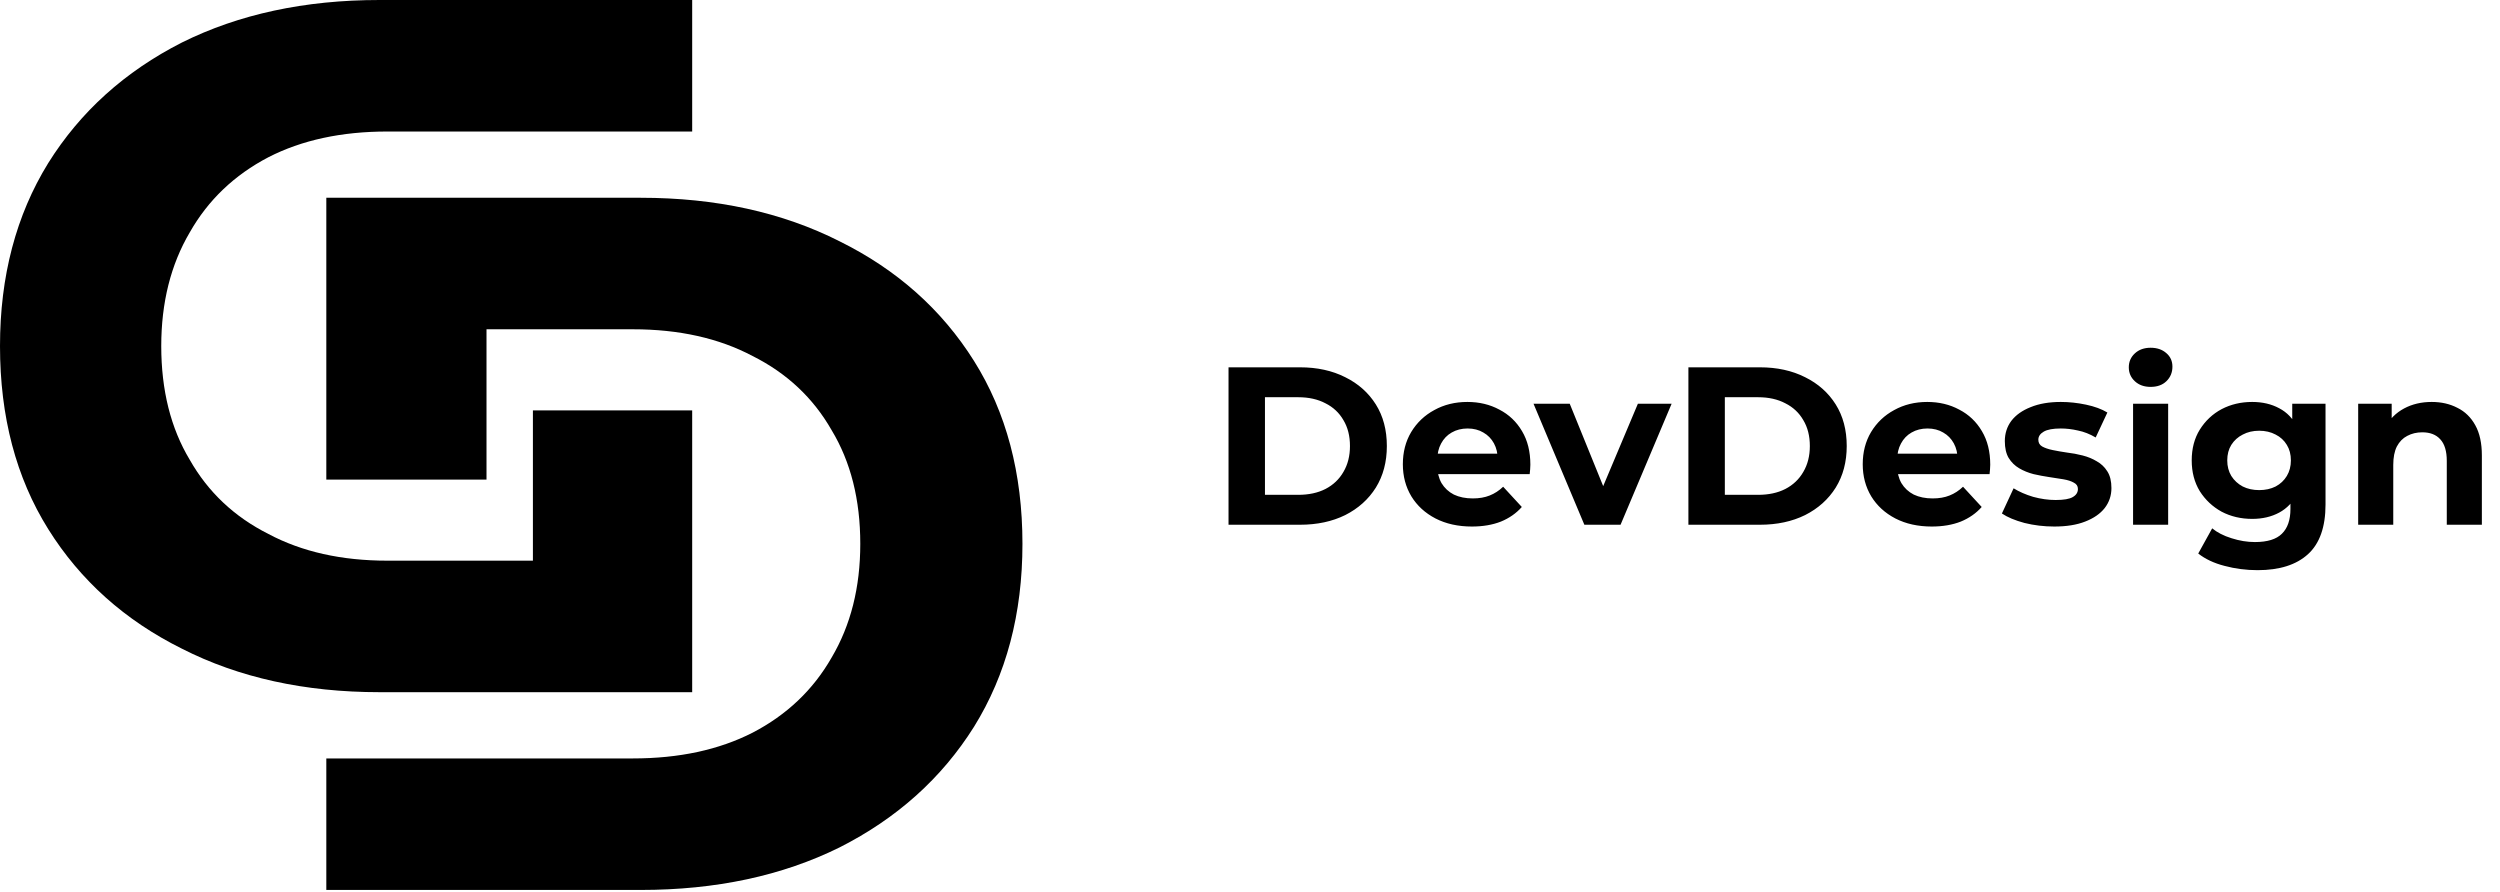 <svg width="667" height="238" viewBox="0 0 667 238" fill="none" xmlns="http://www.w3.org/2000/svg">
<path d="M170.956 52.764H87.061V127.953H129.8V87.852H168.845C181.157 87.852 191.798 90.227 200.767 94.975C209.913 99.548 216.949 106.144 221.873 114.762C226.974 123.204 229.524 133.317 229.524 145.101C229.524 156.71 226.974 166.823 221.873 175.441C216.949 184.059 209.913 190.743 200.767 195.491C191.798 200.064 181.157 202.351 168.845 202.351H129.8H87.061V237.439H170.956C191.006 237.439 208.682 233.657 223.984 226.095C239.285 218.356 251.245 207.627 259.863 193.908C268.482 180.014 272.791 163.745 272.791 145.101C272.791 126.282 268.482 110.013 259.863 96.294C251.245 82.576 239.285 71.935 223.984 64.372C208.682 56.633 191.006 52.764 170.956 52.764Z" fill="black"/>
<path d="M101.256 184.675H184.675V109.486H142.179V149.587H103.355C91.113 149.587 80.533 147.212 71.614 142.463C62.52 137.891 55.525 131.295 50.628 122.677C45.557 114.235 43.021 104.121 43.021 92.337C43.021 80.729 45.557 70.616 50.628 61.998C55.525 53.38 62.52 46.696 71.614 41.947C80.533 37.375 91.113 35.088 103.355 35.088H142.179H184.675V-1.52588e-05H101.256C81.32 -1.52588e-05 63.744 3.781 48.53 11.344C33.315 19.083 21.423 29.812 12.854 43.531C4.285 57.425 0 73.694 0 92.337C0 111.157 4.285 127.426 12.854 141.144C21.423 154.863 33.315 165.504 48.53 173.067C63.744 180.805 81.32 184.675 101.256 184.675Z" fill="black"/>
<path d="M327.771 140V98H346.851C351.411 98 355.431 98.88 358.911 100.64C362.391 102.36 365.111 104.78 367.071 107.9C369.031 111.02 370.011 114.72 370.011 119C370.011 123.24 369.031 126.94 367.071 130.1C365.111 133.22 362.391 135.66 358.911 137.42C355.431 139.14 351.411 140 346.851 140H327.771ZM337.491 132.02H346.371C349.171 132.02 351.591 131.5 353.631 130.46C355.711 129.38 357.311 127.86 358.431 125.9C359.591 123.94 360.171 121.64 360.171 119C360.171 116.32 359.591 114.02 358.431 112.1C357.311 110.14 355.711 108.64 353.631 107.6C351.591 106.52 349.171 105.98 346.371 105.98H337.491V132.02ZM392.701 140.48C389.021 140.48 385.781 139.76 382.981 138.32C380.221 136.88 378.081 134.92 376.561 132.44C375.041 129.92 374.281 127.06 374.281 123.86C374.281 120.62 375.021 117.76 376.501 115.28C378.021 112.76 380.081 110.8 382.681 109.4C385.281 107.96 388.221 107.24 391.501 107.24C394.661 107.24 397.501 107.92 400.021 109.28C402.581 110.6 404.601 112.52 406.081 115.04C407.561 117.52 408.301 120.5 408.301 123.98C408.301 124.34 408.281 124.76 408.241 125.24C408.201 125.68 408.161 126.1 408.121 126.5H381.901V121.04H403.201L399.601 122.66C399.601 120.98 399.261 119.52 398.581 118.28C397.901 117.04 396.961 116.08 395.761 115.4C394.561 114.68 393.161 114.32 391.561 114.32C389.961 114.32 388.541 114.68 387.301 115.4C386.101 116.08 385.161 117.06 384.481 118.34C383.801 119.58 383.461 121.06 383.461 122.78V124.22C383.461 125.98 383.841 127.54 384.601 128.9C385.401 130.22 386.501 131.24 387.901 131.96C389.341 132.64 391.021 132.98 392.941 132.98C394.661 132.98 396.161 132.72 397.441 132.2C398.761 131.68 399.961 130.9 401.041 129.86L406.021 135.26C404.541 136.94 402.681 138.24 400.441 139.16C398.201 140.04 395.621 140.48 392.701 140.48ZM422.706 140L409.146 107.72H418.806L430.086 135.5H425.286L436.986 107.72H445.986L432.366 140H422.706ZM450.466 140V98H469.546C474.106 98 478.126 98.88 481.606 100.64C485.086 102.36 487.806 104.78 489.766 107.9C491.726 111.02 492.706 114.72 492.706 119C492.706 123.24 491.726 126.94 489.766 130.1C487.806 133.22 485.086 135.66 481.606 137.42C478.126 139.14 474.106 140 469.546 140H450.466ZM460.186 132.02H469.066C471.866 132.02 474.286 131.5 476.326 130.46C478.406 129.38 480.006 127.86 481.126 125.9C482.286 123.94 482.866 121.64 482.866 119C482.866 116.32 482.286 114.02 481.126 112.1C480.006 110.14 478.406 108.64 476.326 107.6C474.286 106.52 471.866 105.98 469.066 105.98H460.186V132.02ZM515.396 140.48C511.716 140.48 508.476 139.76 505.676 138.32C502.916 136.88 500.776 134.92 499.256 132.44C497.736 129.92 496.976 127.06 496.976 123.86C496.976 120.62 497.716 117.76 499.196 115.28C500.716 112.76 502.776 110.8 505.376 109.4C507.976 107.96 510.916 107.24 514.196 107.24C517.356 107.24 520.196 107.92 522.716 109.28C525.276 110.6 527.296 112.52 528.776 115.04C530.256 117.52 530.996 120.5 530.996 123.98C530.996 124.34 530.976 124.76 530.936 125.24C530.896 125.68 530.856 126.1 530.816 126.5H504.596V121.04H525.896L522.296 122.66C522.296 120.98 521.956 119.52 521.276 118.28C520.596 117.04 519.656 116.08 518.456 115.4C517.256 114.68 515.856 114.32 514.256 114.32C512.656 114.32 511.236 114.68 509.996 115.4C508.796 116.08 507.856 117.06 507.176 118.34C506.496 119.58 506.156 121.06 506.156 122.78V124.22C506.156 125.98 506.536 127.54 507.296 128.9C508.096 130.22 509.196 131.24 510.596 131.96C512.036 132.64 513.716 132.98 515.636 132.98C517.356 132.98 518.856 132.72 520.136 132.2C521.456 131.68 522.656 130.9 523.736 129.86L528.716 135.26C527.236 136.94 525.376 138.24 523.136 139.16C520.896 140.04 518.316 140.48 515.396 140.48ZM548.088 140.48C545.328 140.48 542.668 140.16 540.108 139.52C537.588 138.84 535.588 138 534.108 137L537.228 130.28C538.708 131.2 540.448 131.96 542.448 132.56C544.488 133.12 546.488 133.4 548.448 133.4C550.608 133.4 552.128 133.14 553.008 132.62C553.928 132.1 554.388 131.38 554.388 130.46C554.388 129.7 554.028 129.14 553.308 128.78C552.628 128.38 551.708 128.08 550.548 127.88C549.388 127.68 548.108 127.48 546.708 127.28C545.348 127.08 543.968 126.82 542.568 126.5C541.168 126.14 539.888 125.62 538.728 124.94C537.568 124.26 536.628 123.34 535.908 122.18C535.228 121.02 534.888 119.52 534.888 117.68C534.888 115.64 535.468 113.84 536.628 112.28C537.828 110.72 539.548 109.5 541.788 108.62C544.028 107.7 546.708 107.24 549.828 107.24C552.028 107.24 554.268 107.48 556.548 107.96C558.828 108.44 560.728 109.14 562.248 110.06L559.128 116.72C557.568 115.8 555.988 115.18 554.388 114.86C552.828 114.5 551.308 114.32 549.828 114.32C547.748 114.32 546.228 114.6 545.268 115.16C544.308 115.72 543.828 116.44 543.828 117.32C543.828 118.12 544.168 118.72 544.848 119.12C545.568 119.52 546.508 119.84 547.668 120.08C548.828 120.32 550.088 120.54 551.448 120.74C552.848 120.9 554.248 121.16 555.648 121.52C557.048 121.88 558.308 122.4 559.428 123.08C560.588 123.72 561.528 124.62 562.248 125.78C562.968 126.9 563.328 128.38 563.328 130.22C563.328 132.22 562.728 134 561.528 135.56C560.328 137.08 558.588 138.28 556.308 139.16C554.068 140.04 551.328 140.48 548.088 140.48ZM569.103 140V107.72H578.463V140H569.103ZM573.783 103.22C572.063 103.22 570.663 102.72 569.583 101.72C568.503 100.72 567.963 99.48 567.963 98C567.963 96.52 568.503 95.28 569.583 94.28C570.663 93.28 572.063 92.78 573.783 92.78C575.503 92.78 576.903 93.26 577.983 94.22C579.063 95.14 579.603 96.34 579.603 97.82C579.603 99.38 579.063 100.68 577.983 101.72C576.943 102.72 575.543 103.22 573.783 103.22ZM602.33 152.12C599.29 152.12 596.35 151.74 593.51 150.98C590.71 150.26 588.37 149.16 586.49 147.68L590.21 140.96C591.57 142.08 593.29 142.96 595.37 143.6C597.49 144.28 599.57 144.62 601.61 144.62C604.93 144.62 607.33 143.88 608.81 142.4C610.33 140.92 611.09 138.72 611.09 135.8V130.94L611.69 122.84L611.57 114.68V107.72H620.45V134.6C620.45 140.6 618.89 145.02 615.77 147.86C612.65 150.7 608.17 152.12 602.33 152.12ZM600.89 138.44C597.89 138.44 595.17 137.8 592.73 136.52C590.33 135.2 588.39 133.38 586.91 131.06C585.47 128.7 584.75 125.96 584.75 122.84C584.75 119.68 585.47 116.94 586.91 114.62C588.39 112.26 590.33 110.44 592.73 109.16C595.17 107.88 597.89 107.24 600.89 107.24C603.61 107.24 606.01 107.8 608.09 108.92C610.17 110 611.79 111.7 612.95 114.02C614.11 116.3 614.69 119.24 614.69 122.84C614.69 126.4 614.11 129.34 612.95 131.66C611.79 133.94 610.17 135.64 608.09 136.76C606.01 137.88 603.61 138.44 600.89 138.44ZM602.75 130.76C604.39 130.76 605.85 130.44 607.13 129.8C608.41 129.12 609.41 128.18 610.13 126.98C610.85 125.78 611.21 124.4 611.21 122.84C611.21 121.24 610.85 119.86 610.13 118.7C609.41 117.5 608.41 116.58 607.13 115.94C605.85 115.26 604.39 114.92 602.75 114.92C601.11 114.92 599.65 115.26 598.37 115.94C597.09 116.58 596.07 117.5 595.31 118.7C594.59 119.86 594.23 121.24 594.23 122.84C594.23 124.4 594.59 125.78 595.31 126.98C596.07 128.18 597.09 129.12 598.37 129.8C599.65 130.44 601.11 130.76 602.75 130.76ZM648.781 107.24C651.341 107.24 653.621 107.76 655.621 108.8C657.661 109.8 659.261 111.36 660.421 113.48C661.581 115.56 662.161 118.24 662.161 121.52V140H652.801V122.96C652.801 120.36 652.221 118.44 651.061 117.2C649.941 115.96 648.341 115.34 646.261 115.34C644.781 115.34 643.441 115.66 642.241 116.3C641.081 116.9 640.161 117.84 639.481 119.12C638.841 120.4 638.521 122.04 638.521 124.04V140H629.161V107.72H638.101V116.66L636.421 113.96C637.581 111.8 639.241 110.14 641.401 108.98C643.561 107.82 646.021 107.24 648.781 107.24Z" fill="black"/>
</svg>
